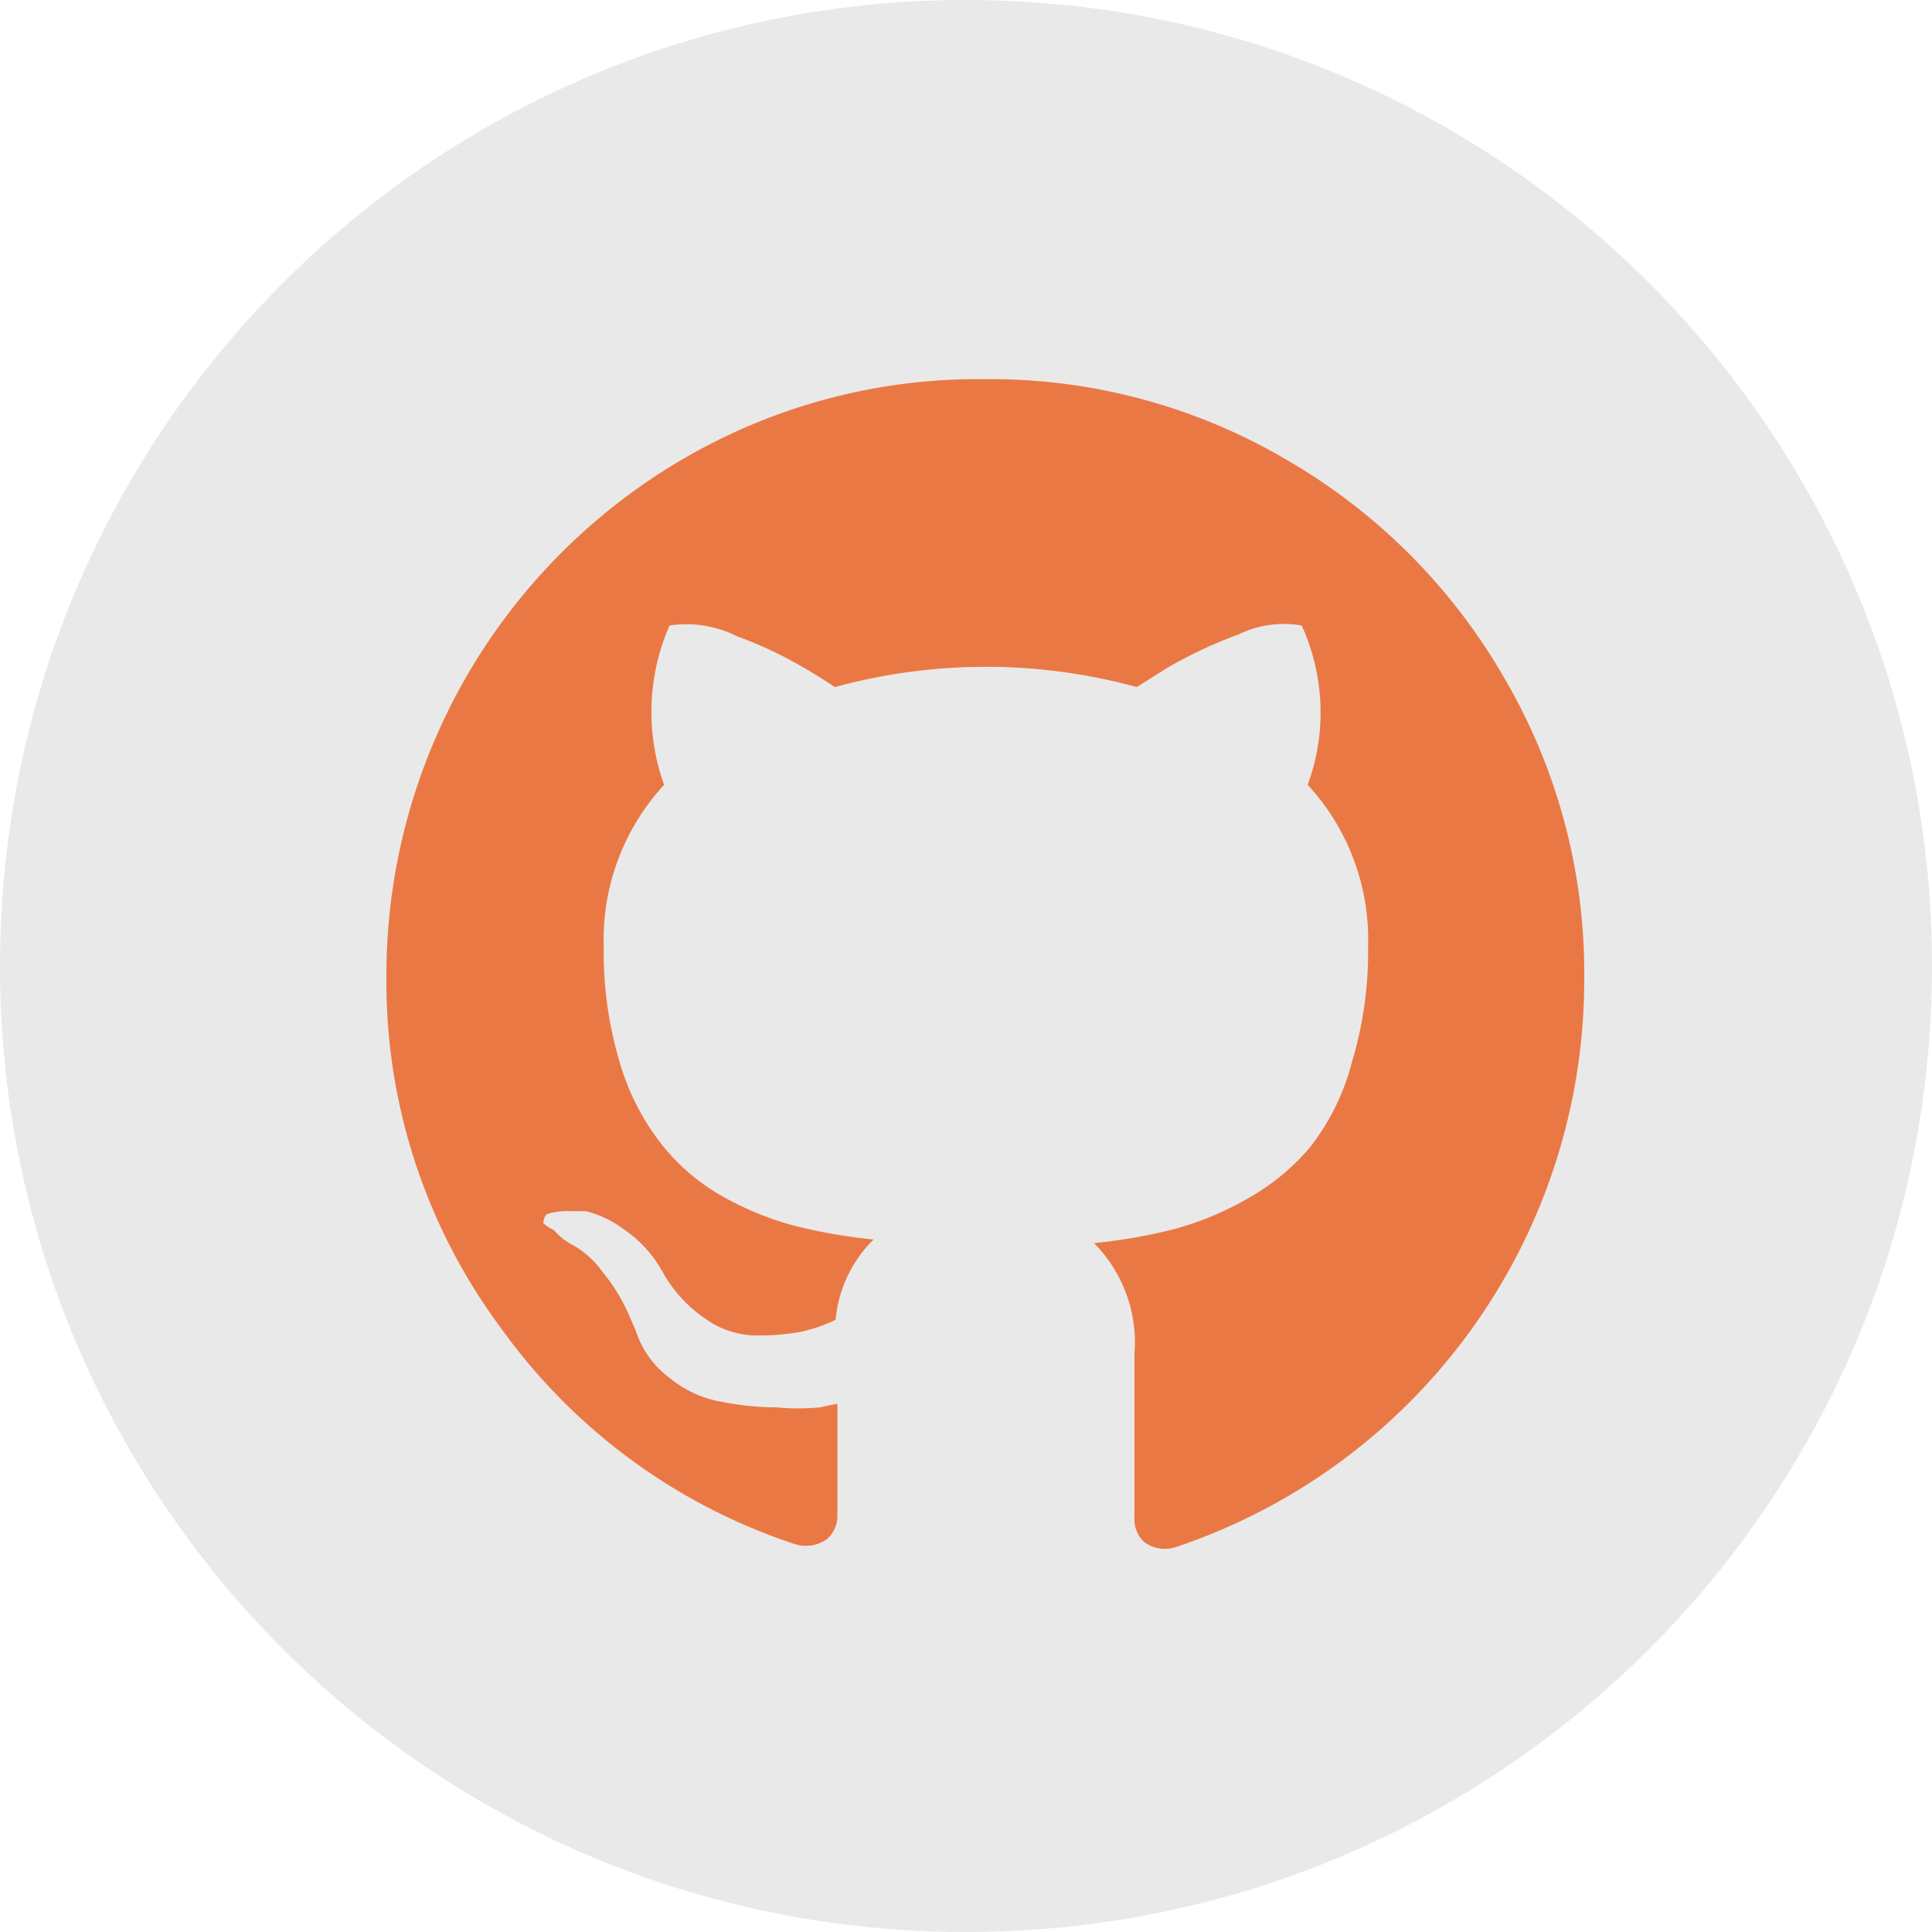 <svg width="32" height="32" xmlns="http://www.w3.org/2000/svg" viewBox="0 0 32 32">
<defs>
<style>
    .cls-1 {
        fill: #eaeaea;
    }
    .cls-2{
        fill: #ea7845;
    }
</style>
</defs>
<g id="Layer_2" data-name="Layer 2">
<g id="Layer_1-2" data-name="Layer 1">
<path opacity="0.1" fill-rule="evenodd" clip-rule="evenodd" d="M0 16C0 7.163 7.163 0 16 0C24.837 0 32 7.163 32 16C32 24.837 24.837 32 16 32C7.163 32 0 24.837 0 16Z" fill="#282626"/>
<path class="cls-2" d="M24.91,11.22A9.84,9.84,0,0,0,21.3,7.61a9.68,9.68,0,0,0-5-1.33,9.68,9.68,0,0,0-5,1.33A9.9,9.9,0,0,0,6.4,16.19,9.61,9.61,0,0,0,8.3,22a9.73,9.73,0,0,0,4.88,3.58.6.6,0,0,0,.52-.09.51.51,0,0,0,.17-.39s0-.26,0-.7,0-.82,0-1.15l-.29.06a3.78,3.78,0,0,1-.72,0,4.73,4.73,0,0,1-.9-.09,1.86,1.86,0,0,1-.86-.39,1.58,1.58,0,0,1-.57-.79l-.13-.3a3,3,0,0,0-.41-.66,1.55,1.55,0,0,0-.56-.49l-.09-.06a1.25,1.25,0,0,1-.17-.16A.58.58,0,0,1,9,20.26q0-.09.06-.15a1.07,1.07,0,0,1,.38-.05l.26,0a1.75,1.75,0,0,1,.63.3,2.05,2.05,0,0,1,.63.68,2.26,2.26,0,0,0,.72.8,1.48,1.48,0,0,0,.84.28,4,4,0,0,0,.74-.06,2.64,2.64,0,0,0,.58-.2,2.14,2.14,0,0,1,.63-1.33,9,9,0,0,1-1.32-.23,5.09,5.09,0,0,1-1.21-.5,3.42,3.42,0,0,1-1-.87,4,4,0,0,1-.68-1.35A6.36,6.36,0,0,1,10,15.68,3.77,3.77,0,0,1,11,13a3.57,3.57,0,0,1,.09-2.64,1.87,1.87,0,0,1,1.12.18,6.56,6.56,0,0,1,1.07.5c.23.13.41.25.55.34a9.48,9.48,0,0,1,5,0l.49-.31a7.36,7.36,0,0,1,1.19-.56,1.72,1.72,0,0,1,1.05-.15,3.48,3.48,0,0,1,.1,2.64,3.77,3.77,0,0,1,1,2.66,6.36,6.36,0,0,1-.27,1.94A3.84,3.84,0,0,1,21.7,19a3.73,3.73,0,0,1-1.05.86,5.09,5.09,0,0,1-1.21.5,9,9,0,0,1-1.32.23,2.34,2.34,0,0,1,.67,1.84v2.72a.51.51,0,0,0,.16.39.58.58,0,0,0,.51.09,9.91,9.91,0,0,0,6.78-9.42A9.67,9.67,0,0,0,24.91,11.22Z"/>
</g>
</g>
</svg>